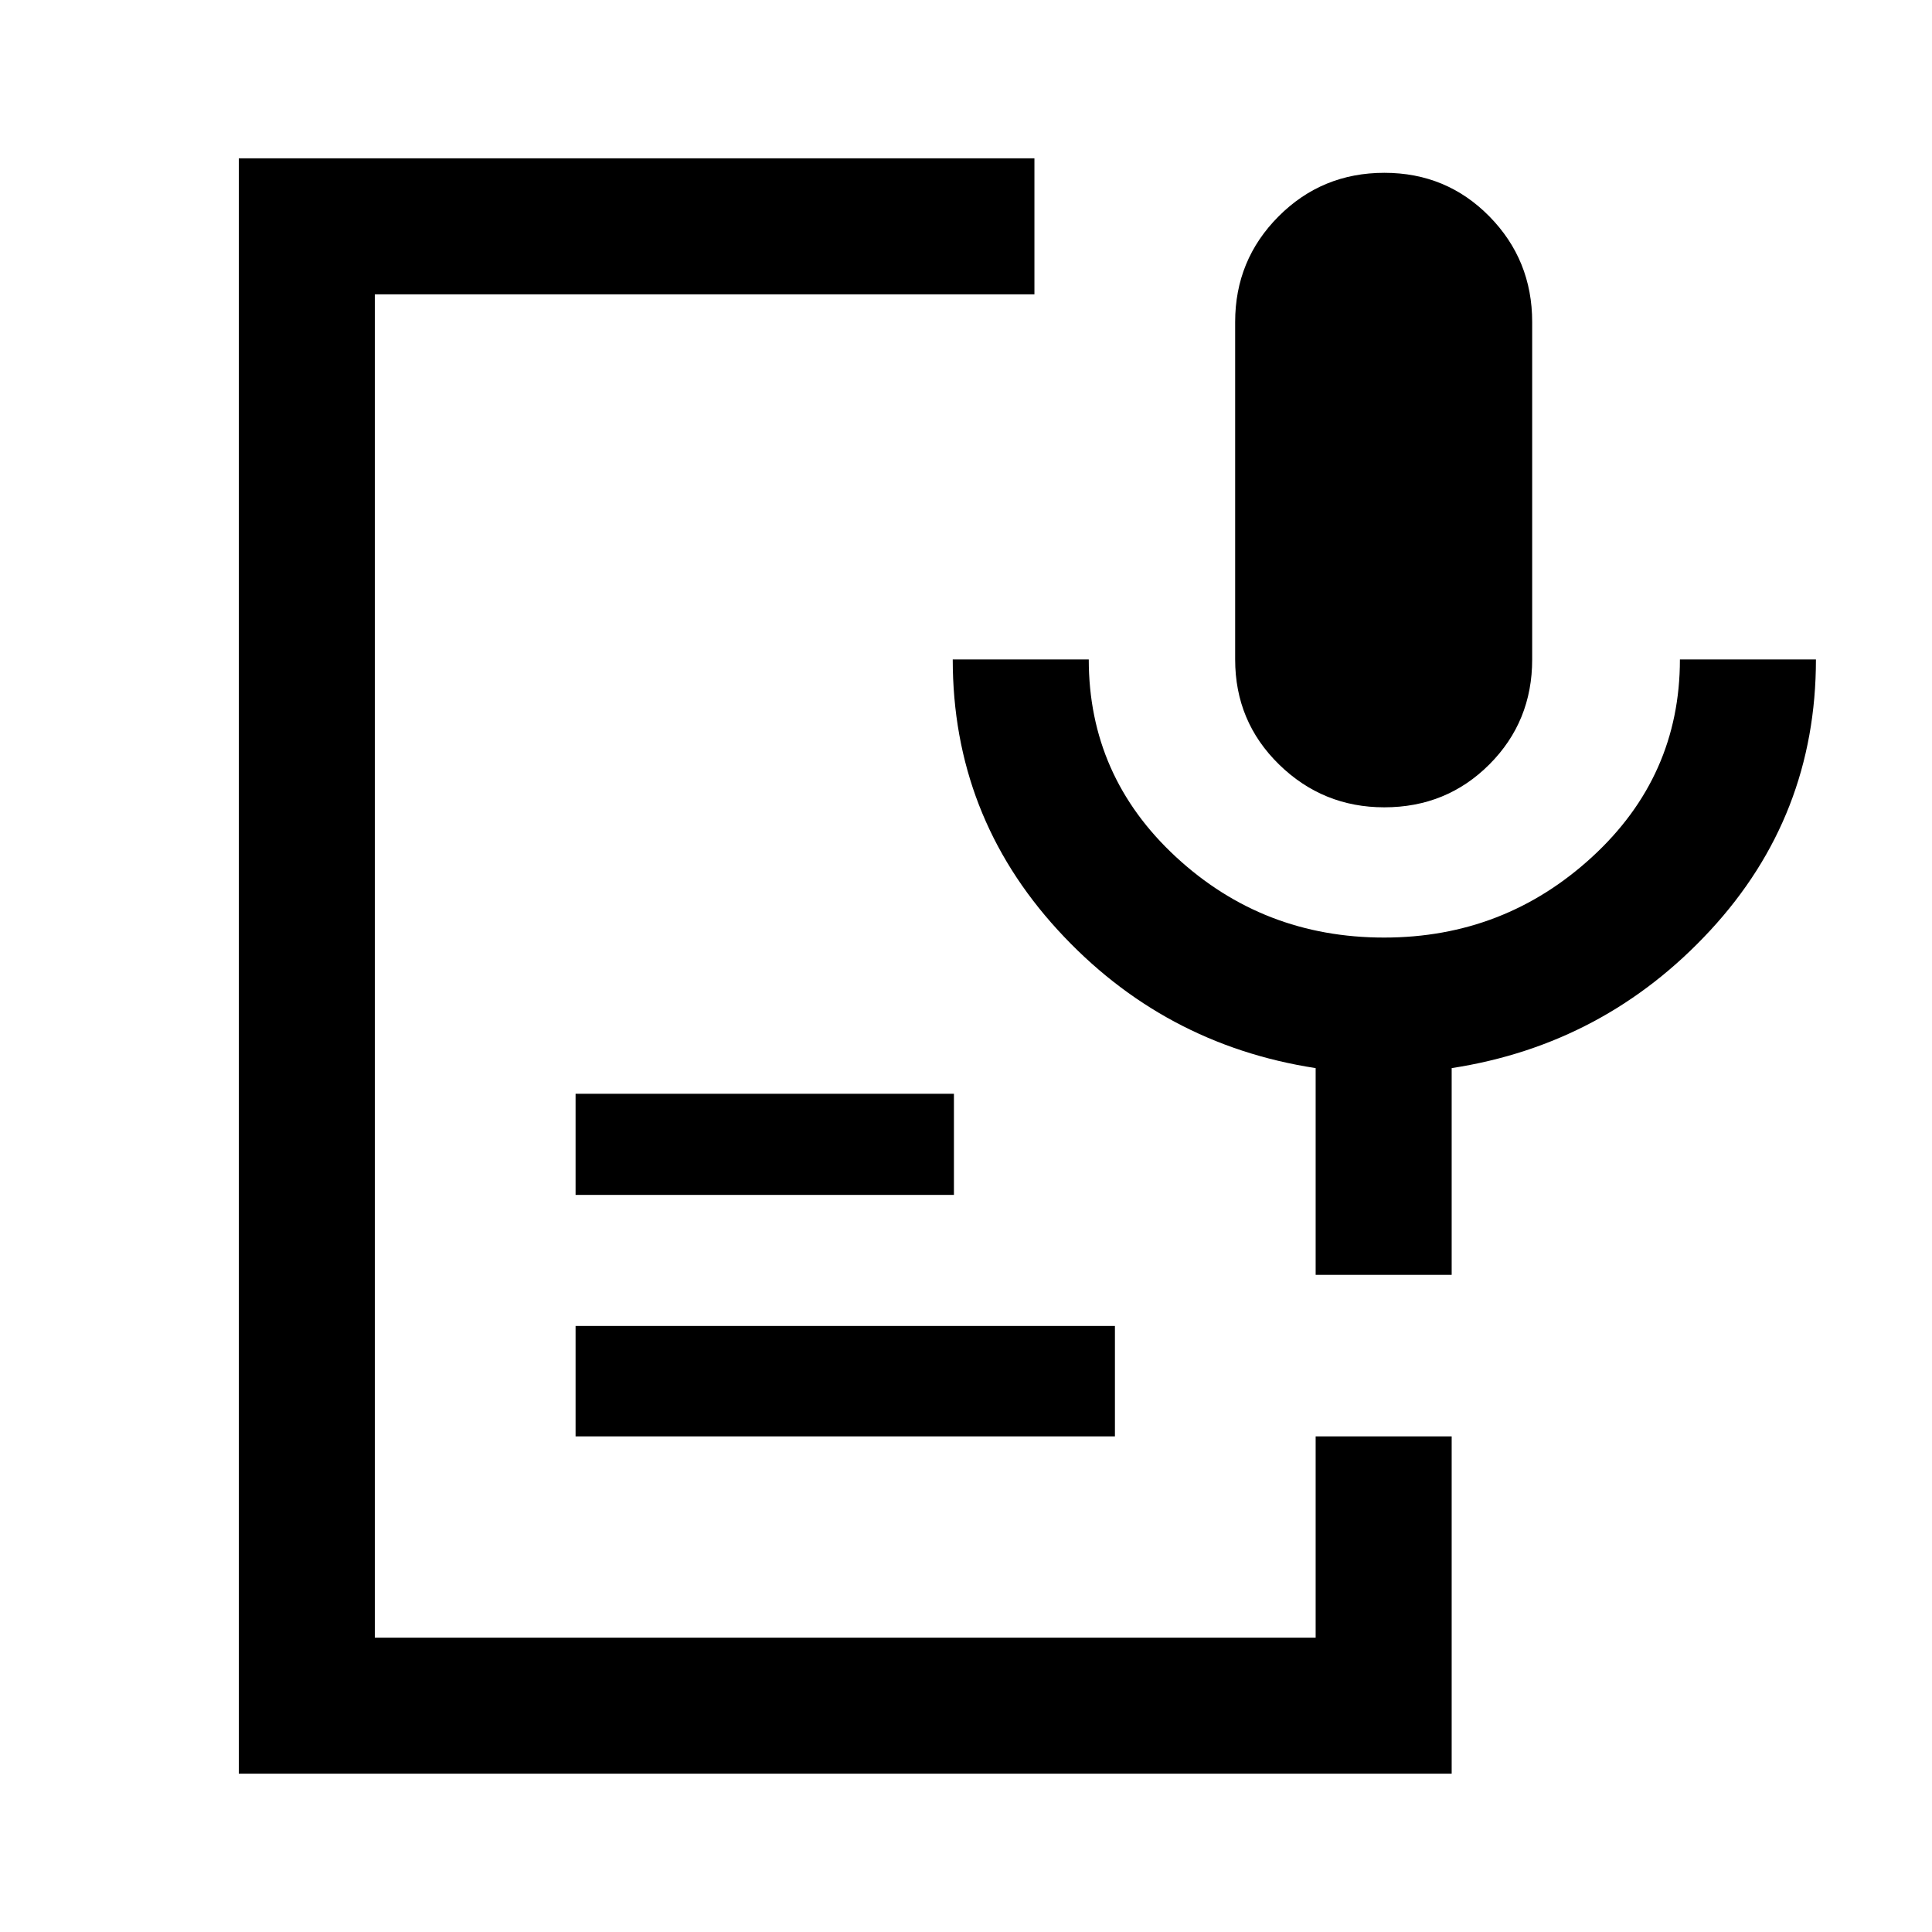 <svg xmlns="http://www.w3.org/2000/svg" height="40" viewBox="0 -960 960 960" width="40"><path d="M687.85-558.85q-30.52 0-52.31-21.3-21.8-21.31-21.8-52.16V-800q0-30.85 21.58-52.49t52.57-21.64q30.85 0 52.15 21.64 21.29 21.64 21.29 52.49v167.69q0 30.85-21.29 52.16-21.29 21.3-52.19 21.3ZM118.67-78.67v-802.66H514v67.59H186.26v667.48h467.48v-100h67.59v167.59H118.67ZM286-246.26v-54.87h268v54.87H286Zm0-120v-50.25h188v50.25H286Zm435.33 39.72h-67.59v-102.72q-76.05-11.71-128.19-68.68-52.14-56.96-52.14-134.37H541q0 58.03 43.32 98.11 43.31 40.07 103.44 40.07 59.75 0 103.37-40.07 43.61-40.08 43.61-98.11h67.59q0 77.8-52.47 134.57-52.48 56.77-128.53 68.48v102.72Z"/></svg>